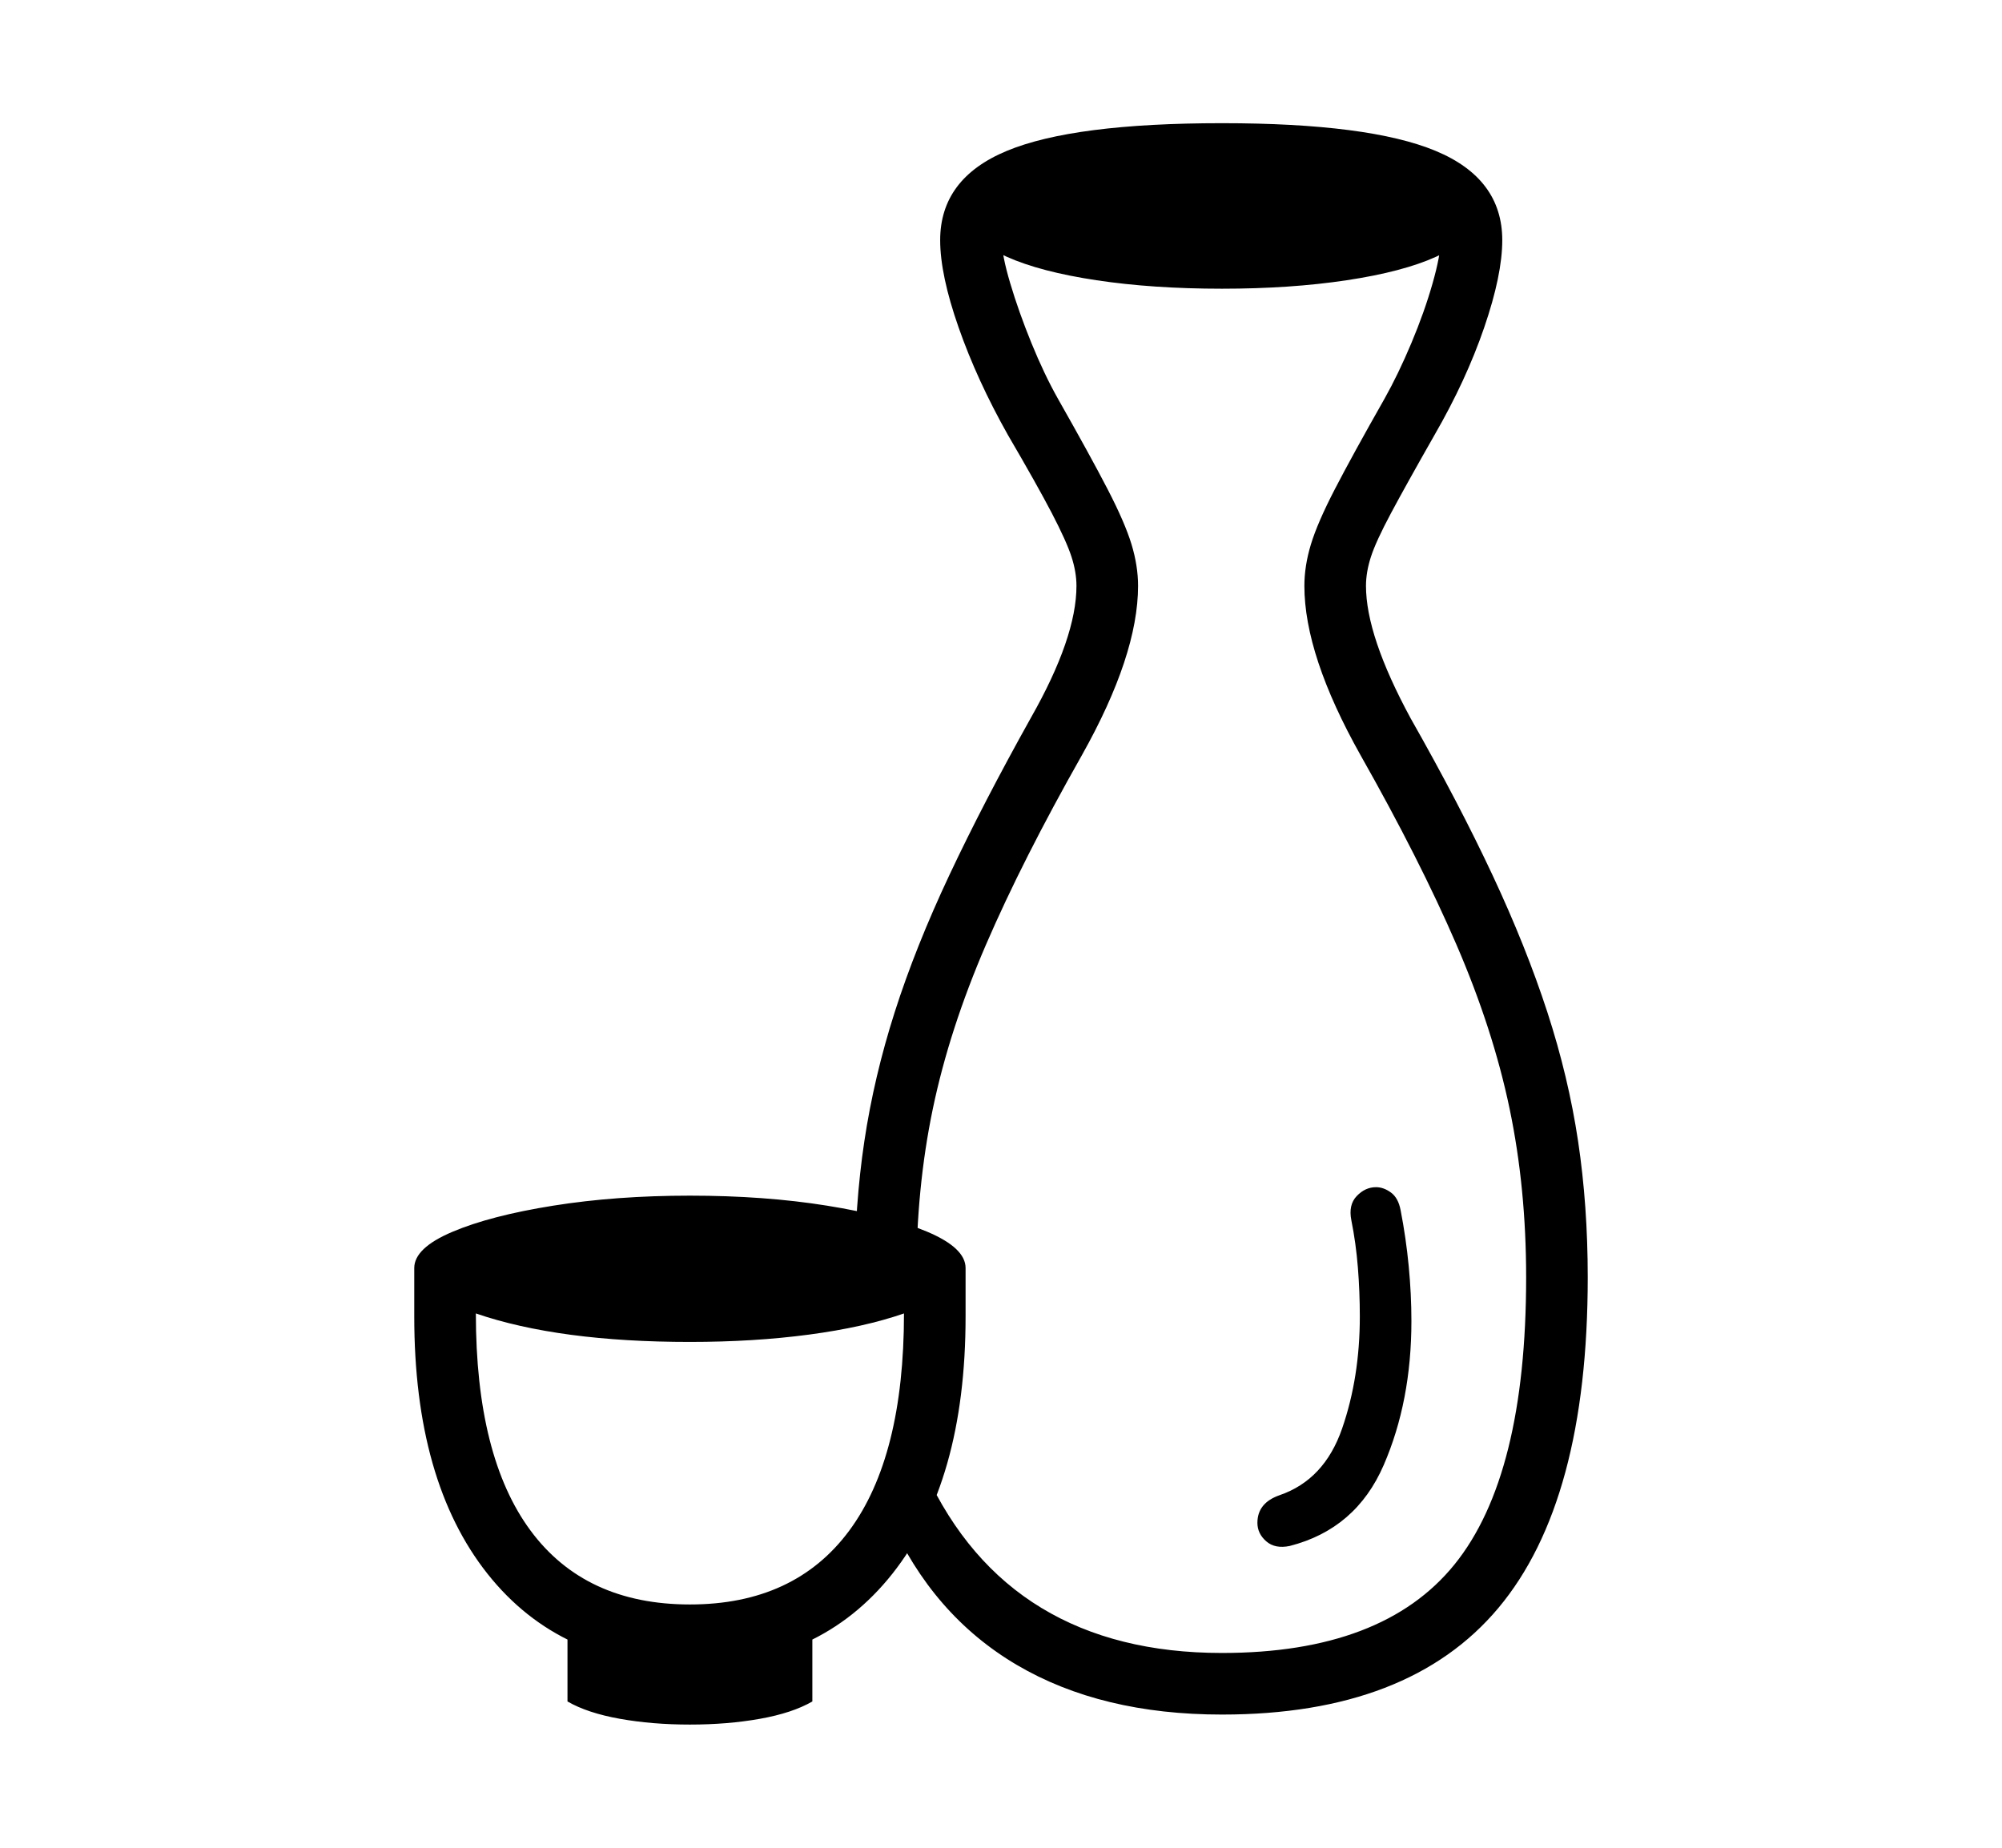 <svg xmlns="http://www.w3.org/2000/svg"
    viewBox="0 0 2600 2400">
  <!--
Copyright 2013 Google LLC
Noto is a trademark of Google Inc.
This Font Software is licensed under the SIL Open Font License, Version 1.1. This Font Software is distributed on an "AS IS" BASIS, WITHOUT WARRANTIES OR CONDITIONS OF ANY KIND, either express or implied. See the SIL Open Font License for the specific language, permissions and limitations governing your use of this Font Software.
http://scripts.sil.org/OFL
  -->
<path d="M1587 2227L1587 2227Q1430 2227 1320.5 2162.5 1211 2098 1155 1972L1155 1972 1202 1913Q1256 2030 1352.5 2088.5 1449 2147 1587 2147L1587 2147Q1796 2147 1889 2032 1982 1917 1982 1659L1982 1659Q1982 1543 1960.5 1440 1939 1337 1891.5 1227 1844 1117 1767 981L1767 981Q1694 851 1694 761L1694 761Q1694 735 1702.5 707 1711 679 1733.5 635.5 1756 592 1798 518L1798 518Q1816 486 1833 445.5 1850 405 1860.5 368 1871 331 1871 312L1871 312Q1871 285 1844.5 269.5 1818 254 1756 247 1694 240 1587 240L1587 240Q1480 240 1417 247 1354 254 1327.5 269.5 1301 285 1301 312L1301 312Q1301 331 1312 368 1323 405 1339.5 445.5 1356 486 1374 518L1374 518Q1416 592 1438.5 635.5 1461 679 1469.5 707 1478 735 1478 761L1478 761Q1478 851 1405 981L1405 981Q1328 1117 1280.5 1227 1233 1337 1211.5 1440 1190 1543 1190 1659L1190 1659 1110 1659Q1110 1566 1122.5 1482.5 1135 1399 1162 1314.5 1189 1230 1233 1136.5 1277 1043 1339 932L1339 932Q1398 828 1398 761L1398 761Q1398 743 1391.5 723 1385 703 1366 666.5 1347 630 1309 565L1309 565Q1269 494 1245 425.5 1221 357 1221 312L1221 312Q1221 232 1307.5 196 1394 160 1587 160L1587 160Q1778 160 1864.5 196 1951 232 1951 312L1951 312Q1951 357 1927.5 425.5 1904 494 1863 565L1863 565Q1826 630 1806.5 666.5 1787 703 1780.5 723 1774 743 1774 761L1774 761Q1774 826 1832 933L1832 933Q1895 1044 1938.5 1137 1982 1230 2009.5 1314.5 2037 1399 2049.5 1482.5 2062 1566 2062 1659L2062 1659Q2062 1950 1946 2088.5 1830 2227 1587 2227ZM896 2240L896 2240Q847 2240 805 2232.5 763 2225 737 2210L737 2210 737 2099 1055 2099 1055 2210Q1029 2225 987 2232.5 945 2240 896 2240ZM896 2084L896 2084Q1032 2084 1103 1988 1174 1892 1174 1706L1174 1706Q1122 1724 1050.5 1733.5 979 1743 896 1743L896 1743Q726 1743 618 1706L618 1706Q618 1892 689 1988 760 2084 896 2084ZM896 2164L896 2164Q728 2164 633 2044 538 1924 538 1710L538 1710 538 1647Q538 1621 587.5 1600 637 1579 718.5 1566 800 1553 896 1553L896 1553Q993 1553 1074 1566 1155 1579 1204.5 1600 1254 1621 1254 1647L1254 1647 1254 1710Q1254 1924 1159 2044 1064 2164 896 2164ZM1675 2008L1675 2008Q1656 2012 1644.5 2002 1633 1992 1633 1978L1633 1978Q1633 1952 1662 1942L1662 1942Q1720 1922 1743 1855.5 1766 1789 1766 1710L1766 1710Q1766 1678 1763.5 1646.5 1761 1615 1755 1585L1755 1585Q1751 1565 1762 1553.5 1773 1542 1787 1542L1787 1542Q1797 1542 1806.5 1549 1816 1556 1819 1572L1819 1572Q1826 1608 1829.5 1644.5 1833 1681 1833 1716L1833 1716Q1833 1820 1797 1903 1761 1986 1675 2008ZM1587 375L1587 375Q1497 375 1424 364 1351 353 1307.5 333.5 1264 314 1264 291L1264 291Q1264 267 1307.5 248 1351 229 1424 218 1497 207 1587 207L1587 207Q1676 207 1749 218 1822 229 1865 248 1908 267 1908 291L1908 291Q1908 314 1865 333.5 1822 353 1749 364 1676 375 1587 375Z"/>
</svg>